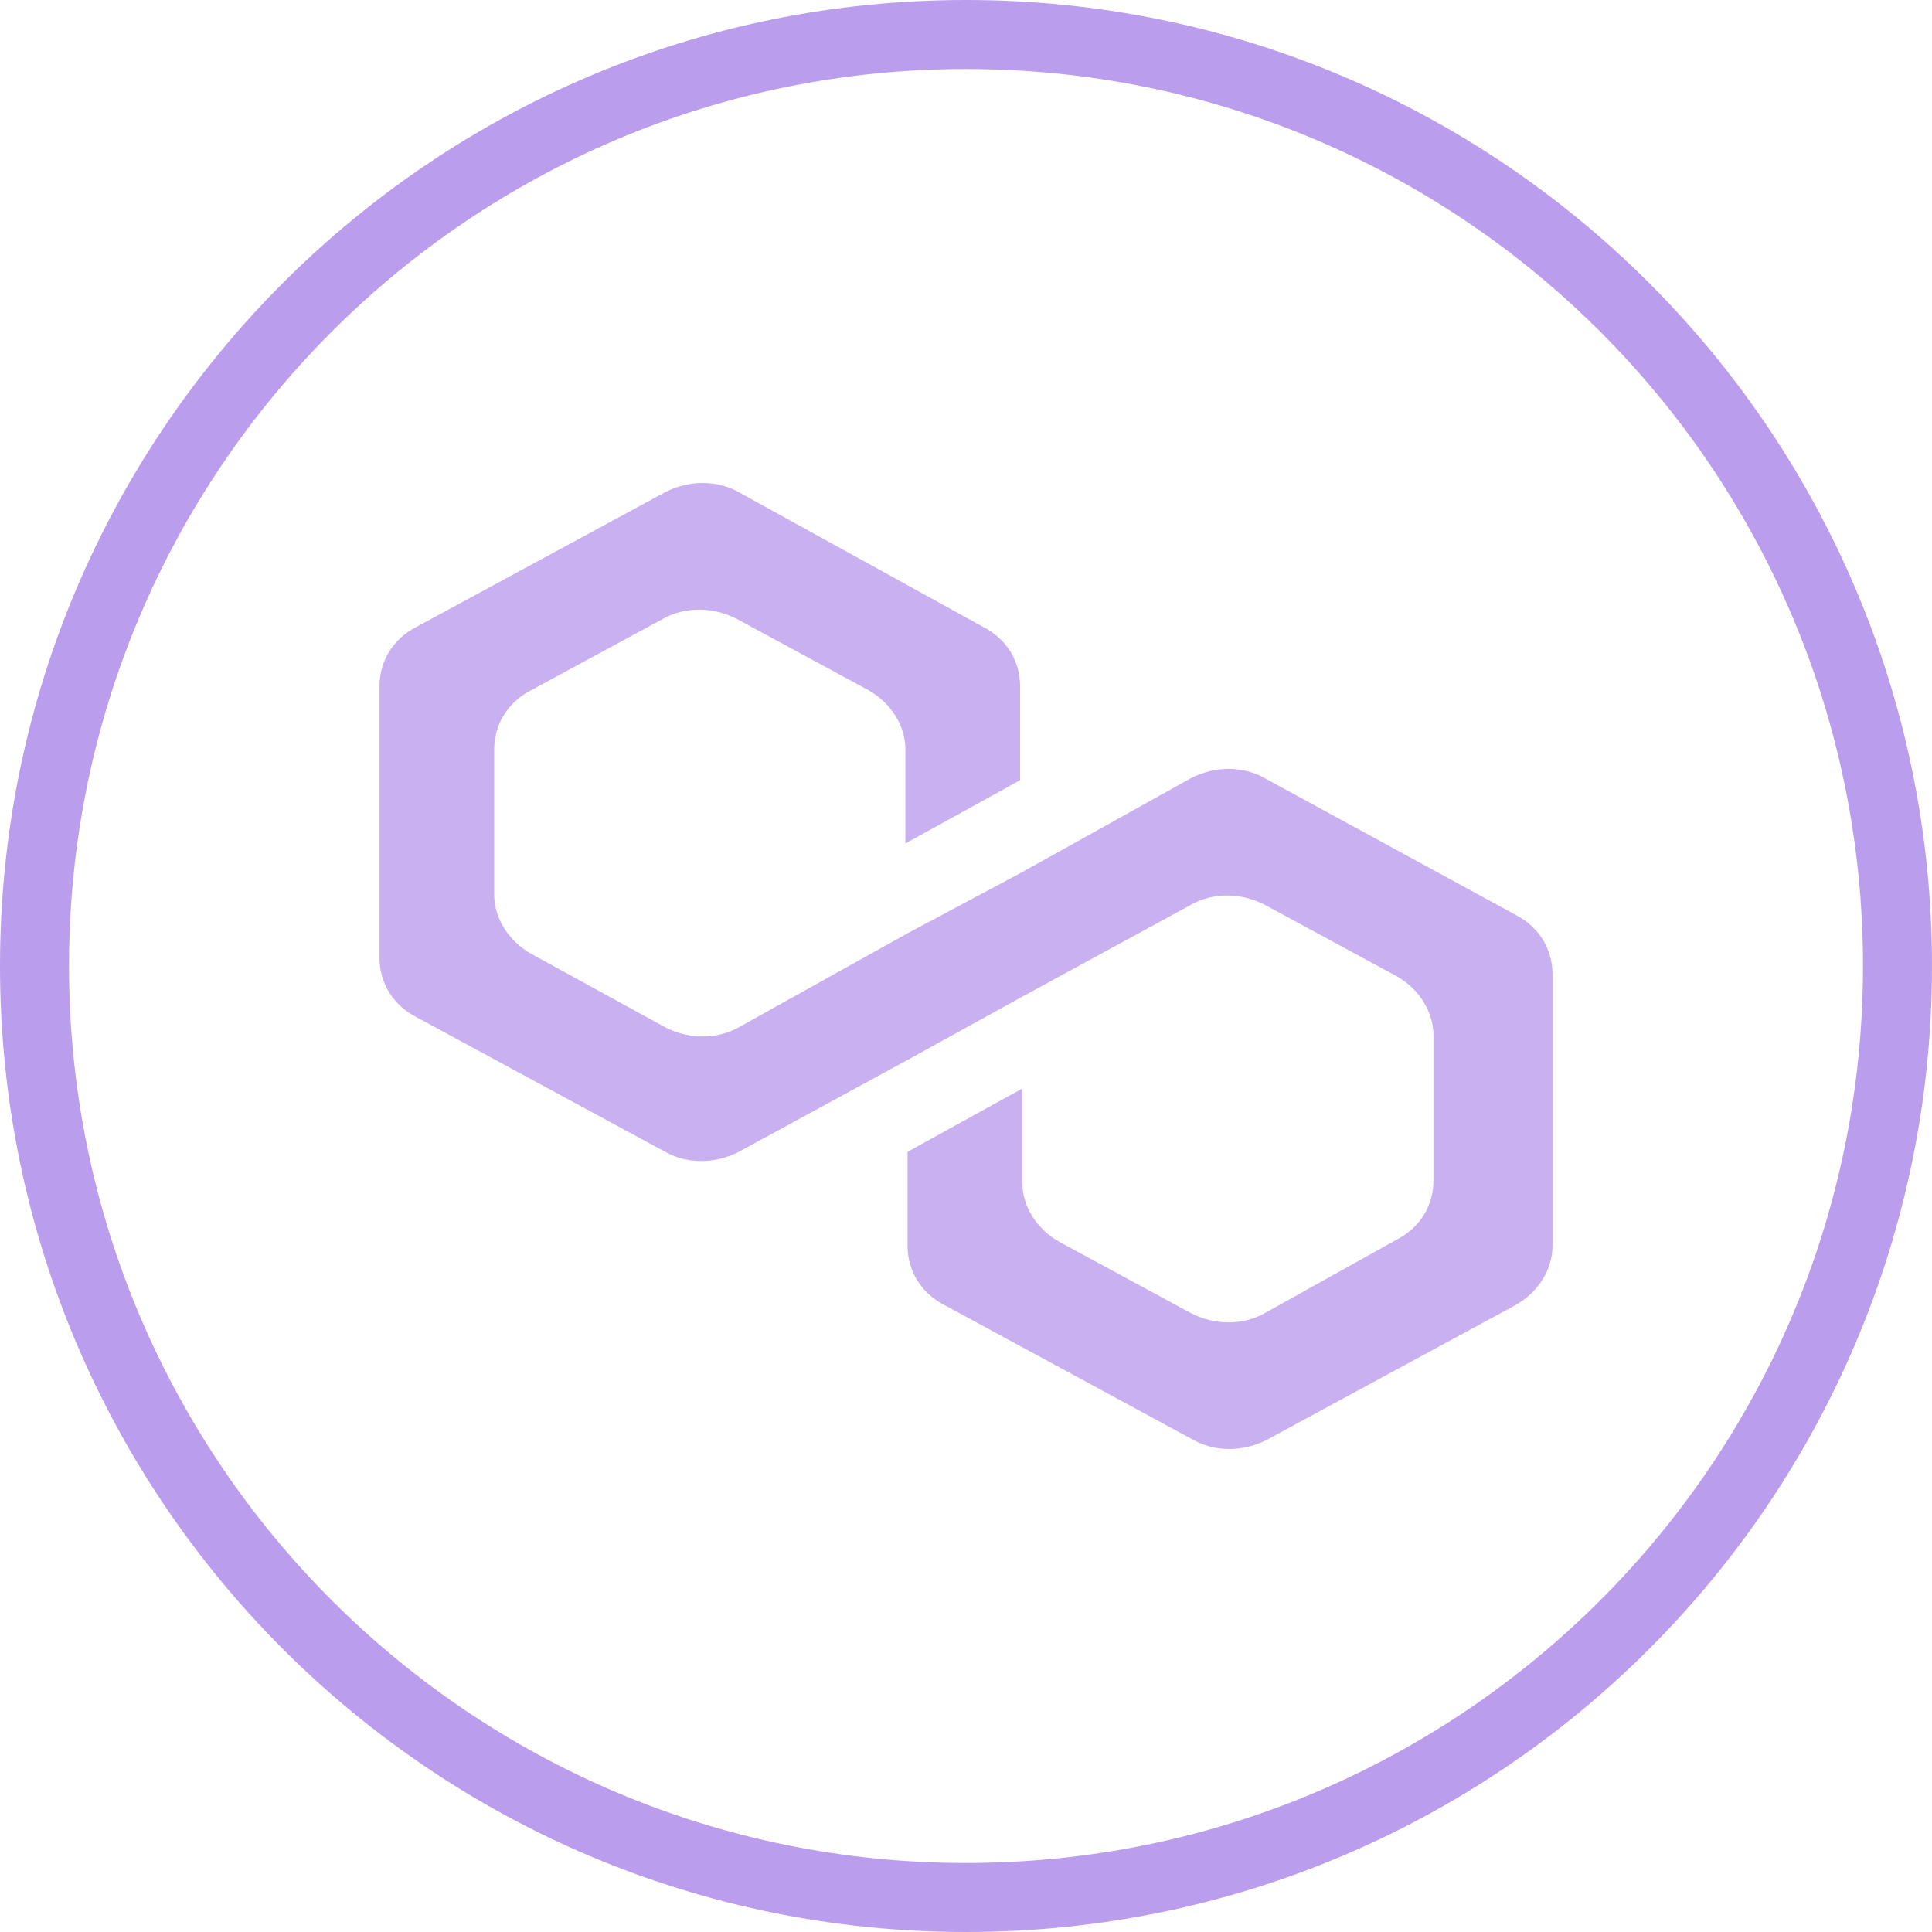 <svg width="28" height="28" viewBox="0 0 28 28" fill="none" xmlns="http://www.w3.org/2000/svg">
<g opacity="0.5">
<path d="M27.5 14C27.5 21.456 21.456 27.5 14 27.5C6.544 27.5 0.5 21.456 0.5 14C0.5 6.544 6.544 0.5 14 0.5C21.456 0.5 27.5 6.544 27.5 14Z" stroke="#773CDB"/>
<path opacity="0.8" d="M18.328 11.277C18.015 11.099 17.607 11.099 17.262 11.277L14.816 12.639L13.153 13.526L10.707 14.888C10.393 15.066 9.985 15.066 9.64 14.888L7.696 13.822C7.382 13.645 7.162 13.319 7.162 12.964V10.863C7.162 10.507 7.351 10.182 7.696 10.004L9.609 8.968C9.922 8.791 10.33 8.791 10.675 8.968L12.589 10.004C12.902 10.182 13.122 10.507 13.122 10.863V12.224L14.784 11.307V9.945C14.784 9.59 14.596 9.264 14.251 9.087L10.707 7.133C10.393 6.956 9.985 6.956 9.64 7.133L6.033 9.087C5.688 9.264 5.5 9.59 5.5 9.945V13.882C5.5 14.237 5.688 14.562 6.033 14.74L9.64 16.693C9.954 16.871 10.362 16.871 10.707 16.693L13.153 15.361L14.816 14.444L17.262 13.112C17.576 12.934 17.983 12.934 18.328 13.112L20.242 14.148C20.555 14.326 20.775 14.651 20.775 15.006V17.108C20.775 17.463 20.587 17.789 20.242 17.966L18.328 19.032C18.015 19.209 17.607 19.209 17.262 19.032L15.349 17.996C15.035 17.818 14.816 17.493 14.816 17.137V15.776L13.153 16.693V18.055C13.153 18.41 13.341 18.736 13.686 18.913L17.293 20.867C17.607 21.044 18.015 21.044 18.36 20.867L21.967 18.913C22.28 18.736 22.5 18.41 22.5 18.055V14.118C22.5 13.763 22.312 13.438 21.967 13.26L18.328 11.277Z" fill="#773CDB"/>
</g>
</svg>
